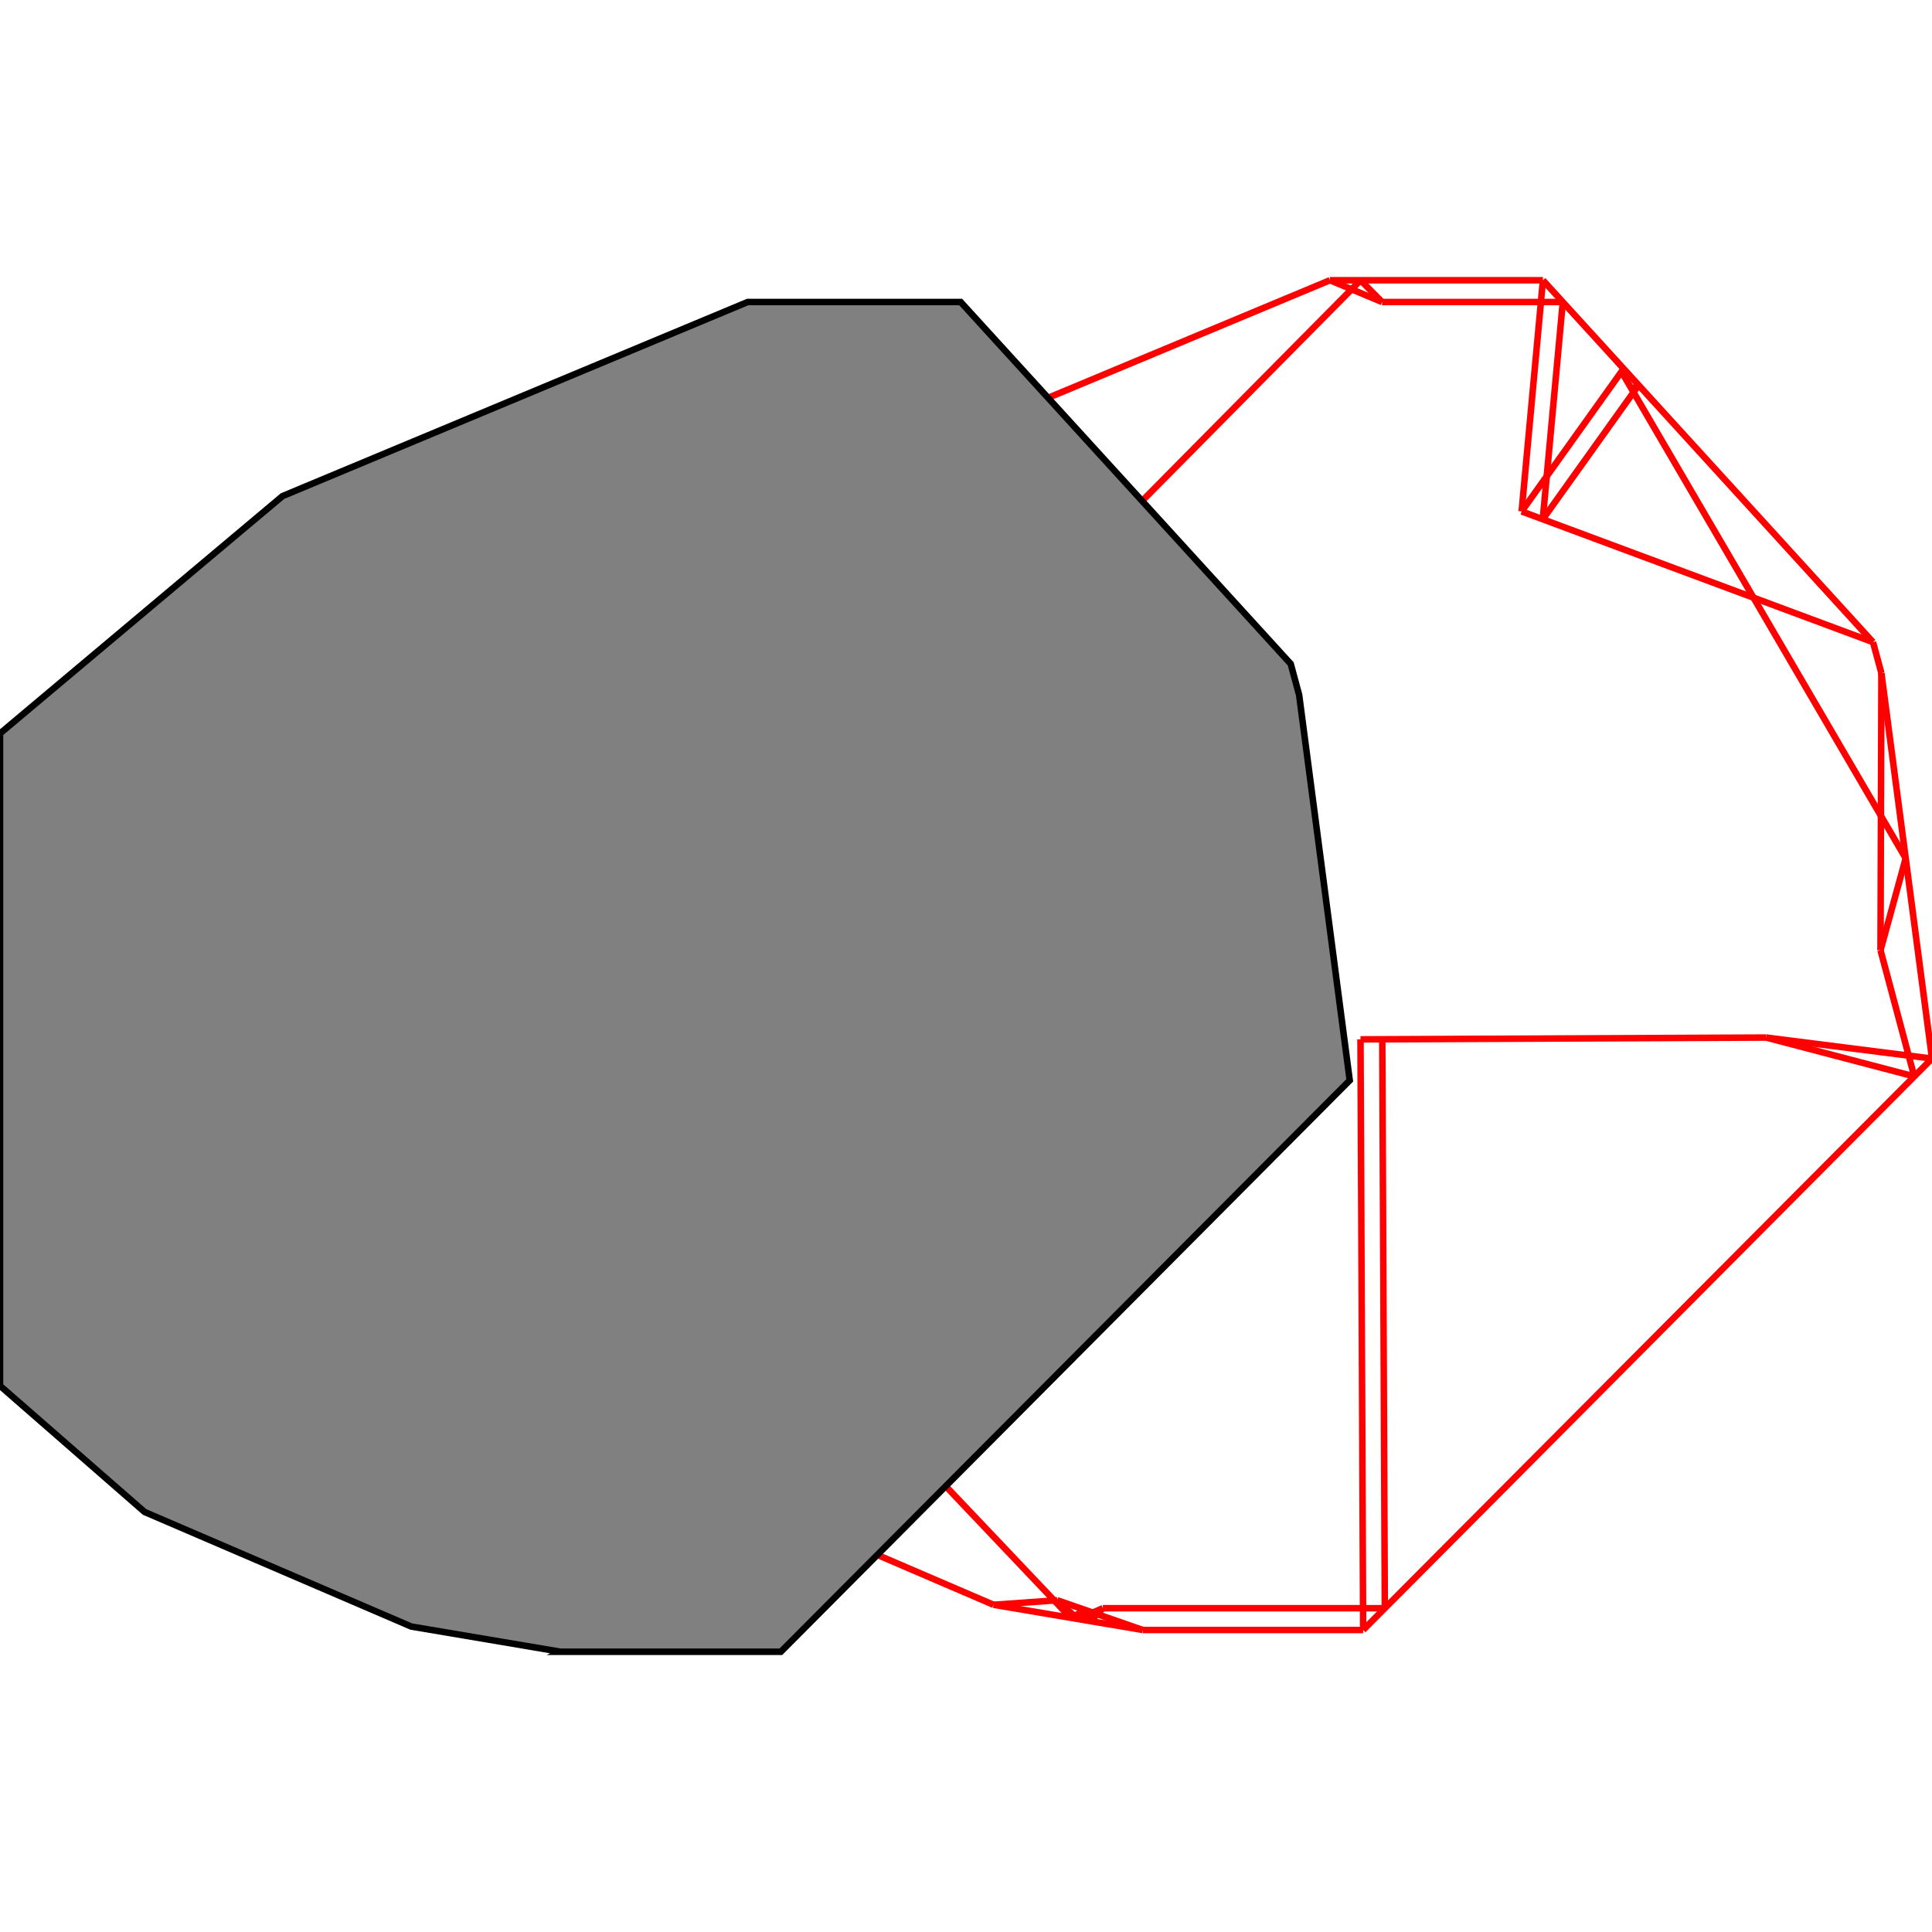 <?xml version="1.0" encoding="UTF-8"?>
<!DOCTYPE svg PUBLIC "-//W3C//DTD SVG 1.1//EN"
    "http://www.w3.org/Graphics/SVG/1.1/DTD/svg11.dtd"><svg xmlns="http://www.w3.org/2000/svg" height="500" stroke-opacity="1" viewBox="0 0 500 500" font-size="1" width="500" xmlns:xlink="http://www.w3.org/1999/xlink" stroke="rgb(0,0,0)" version="1.1"><defs></defs><g stroke-linejoin="miter" stroke-opacity="1.0" fill-opacity="0.0" stroke="rgb(255,0,0)" stroke-width="1.685" fill="rgb(0,0,0)" stroke-linecap="butt" stroke-miterlimit="10.0"><path d="M 357.683,78.162 l -13.502,-5.634 "/></g><g stroke-linejoin="miter" stroke-opacity="1.0" fill-opacity="0.0" stroke="rgb(255,0,0)" stroke-width="1.685" fill="rgb(0,0,0)" stroke-linecap="butt" stroke-miterlimit="10.0"><path d="M 344.181,72.528 h 55.129 "/></g><g stroke-linejoin="miter" stroke-opacity="1.0" fill-opacity="0.0" stroke="rgb(255,0,0)" stroke-width="1.685" fill="rgb(0,0,0)" stroke-linecap="butt" stroke-miterlimit="10.0"><path d="M 357.683,78.162 h 46.765 "/></g><g stroke-linejoin="miter" stroke-opacity="1.0" fill-opacity="0.0" stroke="rgb(255,0,0)" stroke-width="1.685" fill="rgb(0,0,0)" stroke-linecap="butt" stroke-miterlimit="10.0"><path d="M 484.731,166.184 l -90.935,-33.832 "/></g><g stroke-linejoin="miter" stroke-opacity="1.0" fill-opacity="0.0" stroke="rgb(255,0,0)" stroke-width="1.685" fill="rgb(0,0,0)" stroke-linecap="butt" stroke-miterlimit="10.0"><path d="M 484.731,166.184 l -85.421,-93.656 "/></g><g stroke-linejoin="miter" stroke-opacity="1.0" fill-opacity="0.0" stroke="rgb(255,0,0)" stroke-width="1.685" fill="rgb(0,0,0)" stroke-linecap="butt" stroke-miterlimit="10.0"><path d="M 357.683,78.162 l -5.576,-5.634 "/></g><g stroke-linejoin="miter" stroke-opacity="1.0" fill-opacity="0.0" stroke="rgb(255,0,0)" stroke-width="1.685" fill="rgb(0,0,0)" stroke-linecap="butt" stroke-miterlimit="10.0"><path d="M 223.803,122.758 l 120.378,-50.23 "/></g><g stroke-linejoin="miter" stroke-opacity="1.0" fill-opacity="0.0" stroke="rgb(255,0,0)" stroke-width="1.685" fill="rgb(0,0,0)" stroke-linecap="butt" stroke-miterlimit="10.0"><path d="M 177.865,194.664 l -27.175,-4.754 "/></g><g stroke-linejoin="miter" stroke-opacity="1.0" fill-opacity="0.0" stroke="rgb(255,0,0)" stroke-width="1.685" fill="rgb(0,0,0)" stroke-linecap="butt" stroke-miterlimit="10.0"><path d="M 150.69,189.91 l 5.634,-0.986 "/></g><g stroke-linejoin="miter" stroke-opacity="1.0" fill-opacity="0.0" stroke="rgb(255,0,0)" stroke-width="1.685" fill="rgb(0,0,0)" stroke-linecap="butt" stroke-miterlimit="10.0"><path d="M 495.402,278.577 l -38.336,-10.06 "/></g><g stroke-linejoin="miter" stroke-opacity="1.0" fill-opacity="0.0" stroke="rgb(255,0,0)" stroke-width="1.685" fill="rgb(0,0,0)" stroke-linecap="butt" stroke-miterlimit="10.0"><path d="M 493.194,222.126 l -73.744,-126.275 "/></g><g stroke-linejoin="miter" stroke-opacity="1.0" fill-opacity="0.0" stroke="rgb(255,0,0)" stroke-width="1.685" fill="rgb(0,0,0)" stroke-linecap="butt" stroke-miterlimit="10.0"><path d="M 500,273.959 l -42.934,-5.442 "/></g><g stroke-linejoin="miter" stroke-opacity="1.0" fill-opacity="0.0" stroke="rgb(255,0,0)" stroke-width="1.685" fill="rgb(0,0,0)" stroke-linecap="butt" stroke-miterlimit="10.0"><path d="M 352.097,268.986 l 104.969,-0.469 "/></g><g stroke-linejoin="miter" stroke-opacity="1.0" fill-opacity="0.0" stroke="rgb(255,0,0)" stroke-width="1.685" fill="rgb(0,0,0)" stroke-linecap="butt" stroke-miterlimit="10.0"><path d="M 156.324,188.924 l -5.634,-4.734 "/></g><g stroke-linejoin="miter" stroke-opacity="1.0" fill-opacity="0.0" stroke="rgb(255,0,0)" stroke-width="1.685" fill="rgb(0,0,0)" stroke-linecap="butt" stroke-miterlimit="10.0"><path d="M 150.69,184.19 l 73.113,-61.432 "/></g><g stroke-linejoin="miter" stroke-opacity="1.0" fill-opacity="0.0" stroke="rgb(255,0,0)" stroke-width="1.685" fill="rgb(0,0,0)" stroke-linecap="butt" stroke-miterlimit="10.0"><path d="M 208.118,218.026 l -44.861,-44.395 "/></g><g stroke-linejoin="miter" stroke-opacity="1.0" fill-opacity="0.0" stroke="rgb(255,0,0)" stroke-width="1.685" fill="rgb(0,0,0)" stroke-linecap="butt" stroke-miterlimit="10.0"><path d="M 419.45,95.85 l 0.738,-0.431 "/></g><g stroke-linejoin="miter" stroke-opacity="1.0" fill-opacity="0.0" stroke="rgb(255,0,0)" stroke-width="1.685" fill="rgb(0,0,0)" stroke-linecap="butt" stroke-miterlimit="10.0"><path d="M 422.291,100.715 l 1.78,-1.039 "/></g><g stroke-linejoin="miter" stroke-opacity="1.0" fill-opacity="0.0" stroke="rgb(255,0,0)" stroke-width="1.685" fill="rgb(0,0,0)" stroke-linecap="butt" stroke-miterlimit="10.0"><path d="M 486.903,174.209 l -2.172,-8.025 "/></g><g stroke-linejoin="miter" stroke-opacity="1.0" fill-opacity="0.0" stroke="rgb(255,0,0)" stroke-width="1.685" fill="rgb(0,0,0)" stroke-linecap="butt" stroke-miterlimit="10.0"><path d="M 495.402,278.577 l -8.727,-32.661 "/></g><g stroke-linejoin="miter" stroke-opacity="1.0" fill-opacity="0.0" stroke="rgb(255,0,0)" stroke-width="1.685" fill="rgb(0,0,0)" stroke-linecap="butt" stroke-miterlimit="10.0"><path d="M 177.865,194.664 l -14.607,-21.034 "/></g><g stroke-linejoin="miter" stroke-opacity="1.0" fill-opacity="0.0" stroke="rgb(255,0,0)" stroke-width="1.685" fill="rgb(0,0,0)" stroke-linecap="butt" stroke-miterlimit="10.0"><path d="M 156.324,348.087 l -5.634,-0.769 "/></g><g stroke-linejoin="miter" stroke-opacity="1.0" fill-opacity="0.0" stroke="rgb(255,0,0)" stroke-width="1.685" fill="rgb(0,0,0)" stroke-linecap="butt" stroke-miterlimit="10.0"><path d="M 150.69,347.319 l 13.272,-1.811 "/></g><g stroke-linejoin="miter" stroke-opacity="1.0" fill-opacity="0.0" stroke="rgb(255,0,0)" stroke-width="1.685" fill="rgb(0,0,0)" stroke-linecap="butt" stroke-miterlimit="10.0"><path d="M 208.118,218.026 l 143.989,-145.498 "/></g><g stroke-linejoin="miter" stroke-opacity="1.0" fill-opacity="0.0" stroke="rgb(255,0,0)" stroke-width="1.685" fill="rgb(0,0,0)" stroke-linecap="butt" stroke-miterlimit="10.0"><path d="M 278.917,418.997 l -5.314,-4.855 "/></g><g stroke-linejoin="miter" stroke-opacity="1.0" fill-opacity="0.0" stroke="rgb(255,0,0)" stroke-width="1.685" fill="rgb(0,0,0)" stroke-linecap="butt" stroke-miterlimit="10.0"><path d="M 277.08,418.687 l -88.283,-93.029 "/></g><g stroke-linejoin="miter" stroke-opacity="1.0" fill-opacity="0.0" stroke="rgb(255,0,0)" stroke-width="1.685" fill="rgb(0,0,0)" stroke-linecap="butt" stroke-miterlimit="10.0"><path d="M 282.236,419.557 l -1.296,-2.865 "/></g><g stroke-linejoin="miter" stroke-opacity="1.0" fill-opacity="0.0" stroke="rgb(255,0,0)" stroke-width="1.685" fill="rgb(0,0,0)" stroke-linecap="butt" stroke-miterlimit="10.0"><path d="M 177.865,194.664 l 45.938,-71.906 "/></g><g stroke-linejoin="miter" stroke-opacity="1.0" fill-opacity="0.0" stroke="rgb(255,0,0)" stroke-width="1.685" fill="rgb(0,0,0)" stroke-linecap="butt" stroke-miterlimit="10.0"><path d="M 295.745,421.838 l -22.142,-7.696 "/></g><g stroke-linejoin="miter" stroke-opacity="1.0" fill-opacity="0.0" stroke="rgb(255,0,0)" stroke-width="1.685" fill="rgb(0,0,0)" stroke-linecap="butt" stroke-miterlimit="10.0"><path d="M 257.127,415.318 l -69.018,-29.652 "/></g><g stroke-linejoin="miter" stroke-opacity="1.0" fill-opacity="0.0" stroke="rgb(255,0,0)" stroke-width="1.685" fill="rgb(0,0,0)" stroke-linecap="butt" stroke-miterlimit="10.0"><path d="M 500,273.959 l -13.097,-99.75 "/></g><g stroke-linejoin="miter" stroke-opacity="1.0" fill-opacity="0.0" stroke="rgb(255,0,0)" stroke-width="1.685" fill="rgb(0,0,0)" stroke-linecap="butt" stroke-miterlimit="10.0"><path d="M 188.11,385.666 l -37.42,-32.661 "/></g><g stroke-linejoin="miter" stroke-opacity="1.0" fill-opacity="0.0" stroke="rgb(255,0,0)" stroke-width="1.685" fill="rgb(0,0,0)" stroke-linecap="butt" stroke-miterlimit="10.0"><path d="M 150.69,353.005 l 5.634,-4.918 "/></g><g stroke-linejoin="miter" stroke-opacity="1.0" fill-opacity="0.0" stroke="rgb(255,0,0)" stroke-width="1.685" fill="rgb(0,0,0)" stroke-linecap="butt" stroke-miterlimit="10.0"><path d="M 155.529,357.229 l 33.268,-31.571 "/></g><g stroke-linejoin="miter" stroke-opacity="1.0" fill-opacity="0.0" stroke="rgb(255,0,0)" stroke-width="1.685" fill="rgb(0,0,0)" stroke-linecap="butt" stroke-miterlimit="10.0"><path d="M 295.745,421.838 l -38.618,-6.52 "/></g><g stroke-linejoin="miter" stroke-opacity="1.0" fill-opacity="0.0" stroke="rgb(255,0,0)" stroke-width="1.685" fill="rgb(0,0,0)" stroke-linecap="butt" stroke-miterlimit="10.0"><path d="M 188.11,385.666 l -24.148,-40.158 "/></g><g stroke-linejoin="miter" stroke-opacity="1.0" fill-opacity="0.0" stroke="rgb(255,0,0)" stroke-width="1.685" fill="rgb(0,0,0)" stroke-linecap="butt" stroke-miterlimit="10.0"><path d="M 155.529,357.229 l 8.432,-11.721 "/></g><g stroke-linejoin="miter" stroke-opacity="1.0" fill-opacity="0.0" stroke="rgb(255,0,0)" stroke-width="1.685" fill="rgb(0,0,0)" stroke-linecap="butt" stroke-miterlimit="10.0"><path d="M 285.418,416.204 h 72.971 "/></g><g stroke-linejoin="miter" stroke-opacity="1.0" fill-opacity="0.0" stroke="rgb(255,0,0)" stroke-width="1.685" fill="rgb(0,0,0)" stroke-linecap="butt" stroke-miterlimit="10.0"><path d="M 295.745,421.838 h 57.035 "/></g><g stroke-linejoin="miter" stroke-opacity="1.0" fill-opacity="0.0" stroke="rgb(255,0,0)" stroke-width="1.685" fill="rgb(0,0,0)" stroke-linecap="butt" stroke-miterlimit="10.0"><path d="M 257.127,415.318 l 16.476,-1.176 "/></g><g stroke-linejoin="miter" stroke-opacity="1.0" fill-opacity="0.0" stroke="rgb(255,0,0)" stroke-width="1.685" fill="rgb(0,0,0)" stroke-linecap="butt" stroke-miterlimit="10.0"><path d="M 358.389,416.204 l -0.658,-147.244 "/></g><g stroke-linejoin="miter" stroke-opacity="1.0" fill-opacity="0.0" stroke="rgb(255,0,0)" stroke-width="1.685" fill="rgb(0,0,0)" stroke-linecap="butt" stroke-miterlimit="10.0"><path d="M 352.78,421.838 l -0.683,-152.852 "/></g><g stroke-linejoin="miter" stroke-opacity="1.0" fill-opacity="0.0" stroke="rgb(255,0,0)" stroke-width="1.685" fill="rgb(0,0,0)" stroke-linecap="butt" stroke-miterlimit="10.0"><path d="M 156.324,348.087 v -159.163 "/></g><g stroke-linejoin="miter" stroke-opacity="1.0" fill-opacity="0.0" stroke="rgb(255,0,0)" stroke-width="1.685" fill="rgb(0,0,0)" stroke-linecap="butt" stroke-miterlimit="10.0"><path d="M 150.69,353.005 v -168.815 "/></g><g stroke-linejoin="miter" stroke-opacity="1.0" fill-opacity="0.0" stroke="rgb(255,0,0)" stroke-width="1.685" fill="rgb(0,0,0)" stroke-linecap="butt" stroke-miterlimit="10.0"><path d="M 486.675,245.916 l 0.228,-71.707 "/></g><g stroke-linejoin="miter" stroke-opacity="1.0" fill-opacity="0.0" stroke="rgb(255,0,0)" stroke-width="1.685" fill="rgb(0,0,0)" stroke-linecap="butt" stroke-miterlimit="10.0"><path d="M 393.796,132.351 l 26.392,-36.932 "/></g><g stroke-linejoin="miter" stroke-opacity="1.0" fill-opacity="0.0" stroke="rgb(255,0,0)" stroke-width="1.685" fill="rgb(0,0,0)" stroke-linecap="butt" stroke-miterlimit="10.0"><path d="M 393.796,132.351 l 5.513,-59.823 "/></g><g stroke-linejoin="miter" stroke-opacity="1.0" fill-opacity="0.0" stroke="rgb(255,0,0)" stroke-width="1.685" fill="rgb(0,0,0)" stroke-linecap="butt" stroke-miterlimit="10.0"><path d="M 399.267,134.386 l 5.182,-56.225 "/></g><g stroke-linejoin="miter" stroke-opacity="1.0" fill-opacity="0.0" stroke="rgb(255,0,0)" stroke-width="1.685" fill="rgb(0,0,0)" stroke-linecap="butt" stroke-miterlimit="10.0"><path d="M 399.267,134.386 l 24.804,-34.71 "/></g><g stroke-linejoin="miter" stroke-opacity="1.0" fill-opacity="0.0" stroke="rgb(255,0,0)" stroke-width="1.685" fill="rgb(0,0,0)" stroke-linecap="butt" stroke-miterlimit="10.0"><path d="M 278.917,418.997 l 6.5,-2.793 "/></g><g stroke-linejoin="miter" stroke-opacity="1.0" fill-opacity="0.0" stroke="rgb(255,0,0)" stroke-width="1.685" fill="rgb(0,0,0)" stroke-linecap="butt" stroke-miterlimit="10.0"><path d="M 277.08,418.687 l 3.86,-1.995 "/></g><g stroke-linejoin="miter" stroke-opacity="1.0" fill-opacity="0.0" stroke="rgb(255,0,0)" stroke-width="1.685" fill="rgb(0,0,0)" stroke-linecap="butt" stroke-miterlimit="10.0"><path d="M 282.236,419.557 l 3.182,-3.353 "/></g><g stroke-linejoin="miter" stroke-opacity="1.0" fill-opacity="0.0" stroke="rgb(255,0,0)" stroke-width="1.685" fill="rgb(0,0,0)" stroke-linecap="butt" stroke-miterlimit="10.0"><path d="M 486.675,245.916 l 6.519,-23.791 "/></g><g stroke-linejoin="miter" stroke-opacity="1.0" fill-opacity="0.0" stroke="rgb(255,0,0)" stroke-width="1.685" fill="rgb(0,0,0)" stroke-linecap="butt" stroke-miterlimit="10.0"><path d="M 352.78,421.838 l 147.22,-147.88 "/></g><g stroke-linejoin="miter" stroke-opacity="1.0" fill-opacity="1.0" stroke="rgb(0,0,0)" stroke-width="1.685" fill="rgb(128,128,128)" stroke-linecap="butt" stroke-miterlimit="10.0"><path d="M 145.055,427.472 h 57.035 l 147.22,-147.88 l -13.097,-99.75 l -2.172,-8.025 l -85.421,-93.656 h -55.129 l -120.378,50.23 l -73.113,61.432 v 168.815 l 37.42,32.661 l 69.018,29.652 l 38.618,6.52 Z"/></g></svg>